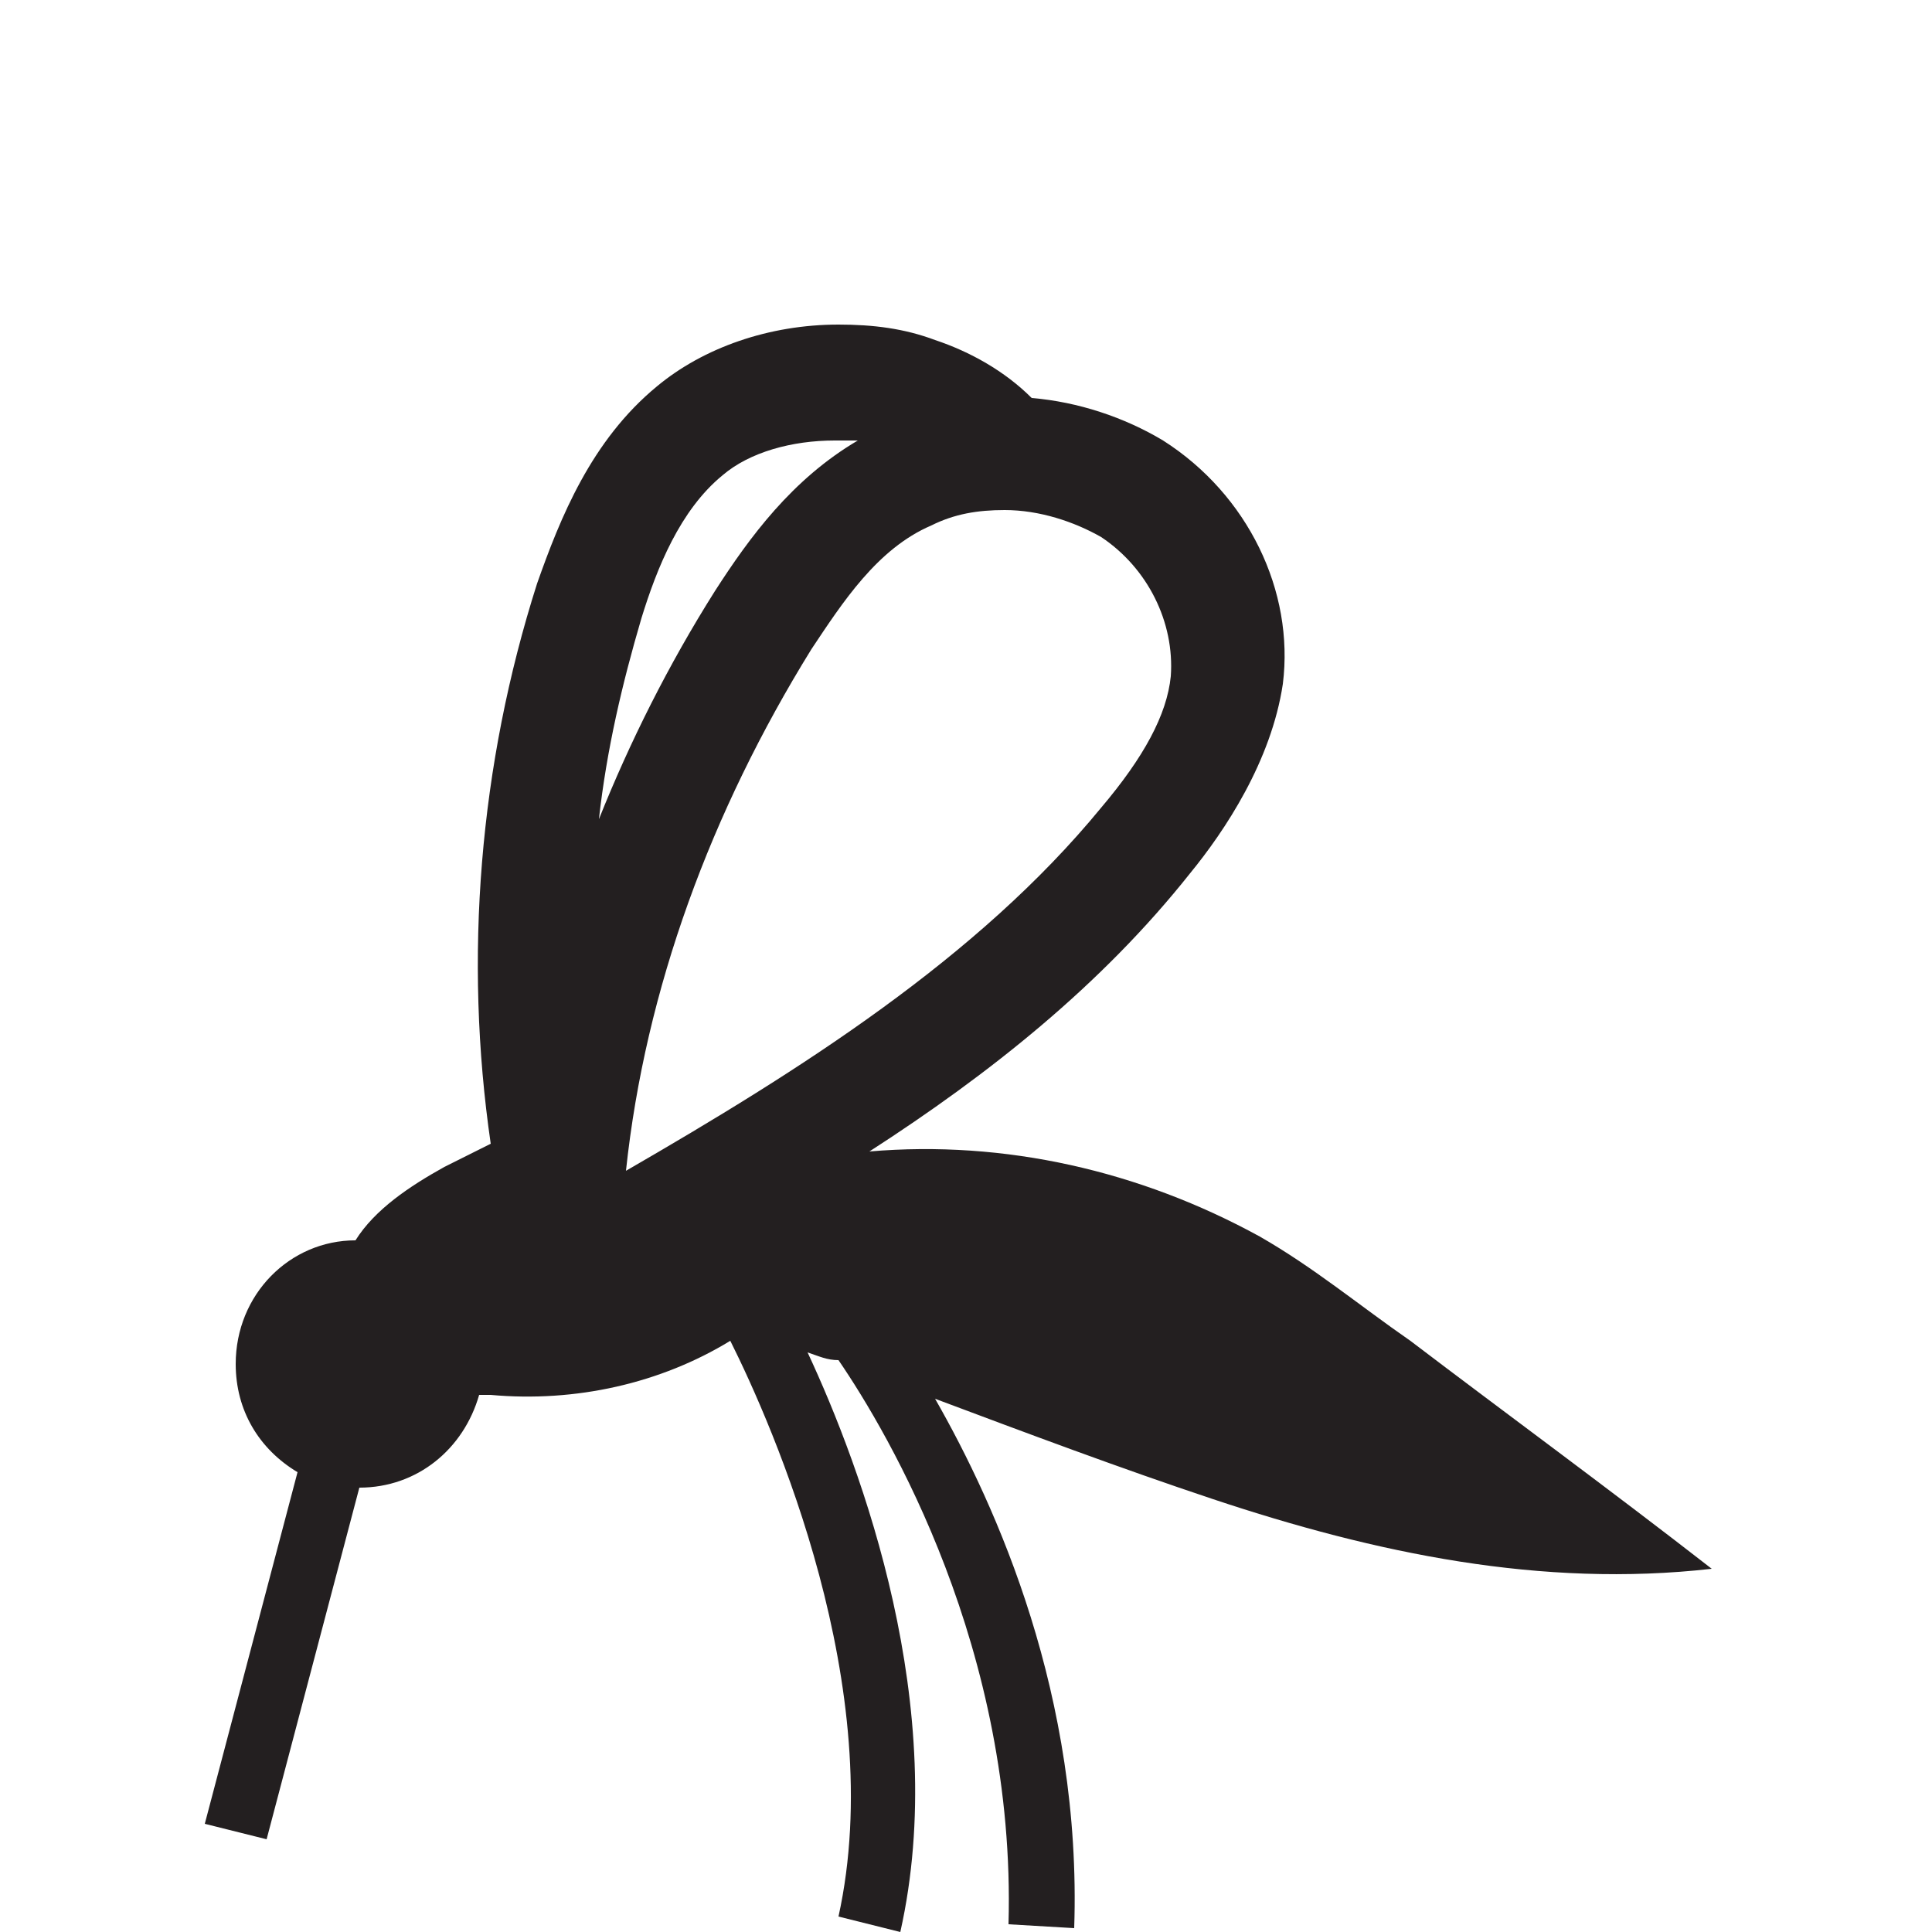 <?xml version="1.0" encoding="utf-8"?>
<!-- Generator: Adobe Illustrator 23.0.2, SVG Export Plug-In . SVG Version: 6.00 Build 0)  -->
<svg version="1.1" id="Layer_1" xmlns="http://www.w3.org/2000/svg" xmlns:xlink="http://www.w3.org/1999/xlink" x="0px" y="0px"
	 viewBox="0 0 50 50" style="enable-background:new 0 0 50 50;" xml:space="preserve">
<style type="text/css">
	.st0{fill:#231F20;}
</style>
<path class="st0" d="M36.5,34.7c-1.3-0.9-2.5-1.9-3.9-2.7c-3.1-1.7-6.6-2.5-10.1-2.2c3.1-2,6-4.3,8.3-7.2c0.9-1.1,2.1-2.9,2.4-4.9
	c0.3-2.4-0.9-4.9-3.1-6.3c-1-0.6-2.2-1-3.4-1.1c-0.7-0.7-1.6-1.2-2.5-1.5c-0.8-0.3-1.6-0.4-2.5-0.4C19.9,8.4,18.2,9,17,10
	c-1.7,1.4-2.5,3.4-3.1,5.1c-1.5,4.7-1.9,9.7-1.2,14.5c-0.4,0.2-0.8,0.4-1.2,0.6c-0.9,0.5-1.8,1.1-2.3,1.9c-1.7,0-3.1,1.4-3.1,3.2
	c0,1.2,0.6,2.2,1.6,2.8l-2.4,9.1l1.6,0.4l2.4-9.1c1.5,0,2.7-1,3.1-2.4c0.1,0,0.2,0,0.3,0c2.2,0.2,4.4-0.3,6.2-1.4
	c1.1,2.2,4.1,9,2.8,14.9l1.6,0.4c1.3-5.8-1-12-2.4-15c0.3,0.1,0.5,0.2,0.8,0.2c1.3,1.9,4.6,7.5,4.4,14.6l1.7,0.1
	c0.2-6-2-10.9-3.6-13.7c2.4,0.9,4.8,1.8,7.2,2.6c4.2,1.4,8.5,2.3,12.9,1.8C41.6,38.5,39,36.6,36.5,34.7z M30.3,17.5
	c-0.1,1-0.7,2.1-1.8,3.4c-3.2,3.9-7.8,6.8-12.3,9.4c0.5-4.7,2.2-9.3,4.8-13.5c0.8-1.2,1.7-2.6,3.1-3.2c0.6-0.3,1.2-0.4,1.9-0.4
	c0.9,0,1.8,0.3,2.5,0.7C29.7,14.7,30.4,16.1,30.3,17.5z M16.6,16c0.4-1.3,1-2.8,2.1-3.7c0.7-0.6,1.8-0.9,2.9-0.9c0.2,0,0.4,0,0.6,0
	c-1.7,1-2.8,2.5-3.7,3.9c-1.2,1.9-2.2,3.9-3,5.9C15.7,19.4,16.1,17.7,16.6,16z"/>
</svg>
